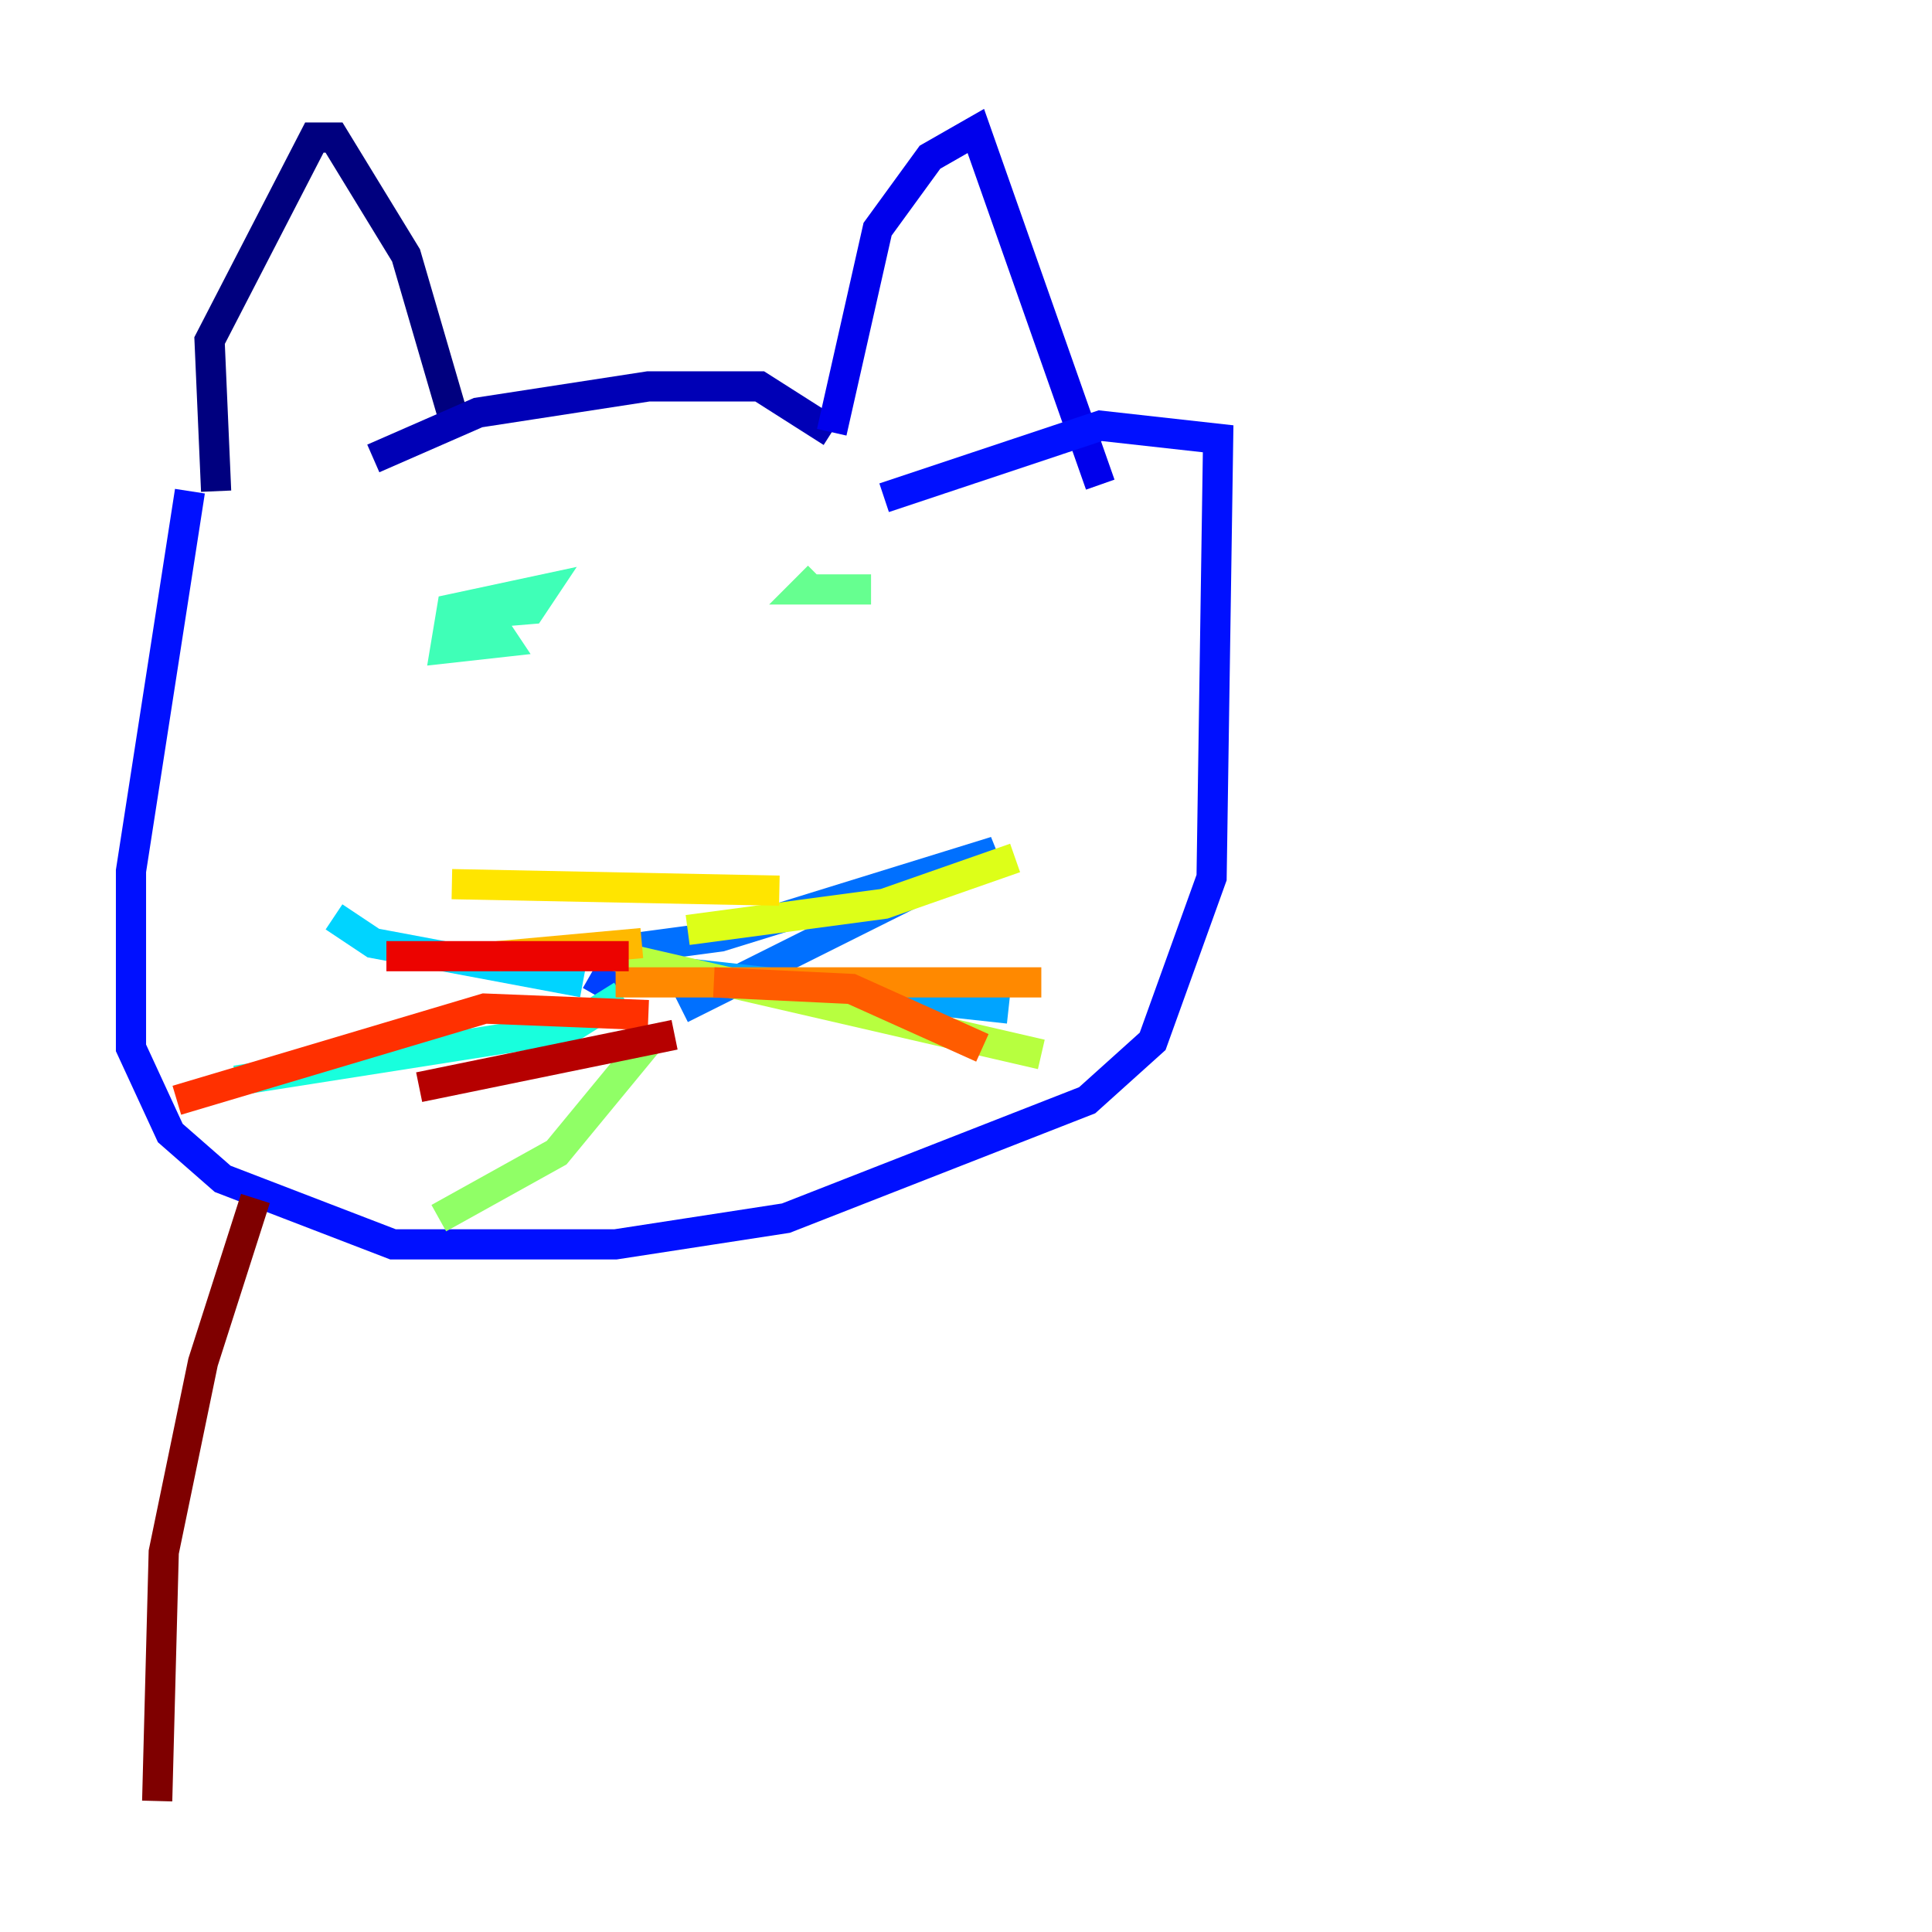 <?xml version="1.0" encoding="utf-8" ?>
<svg baseProfile="tiny" height="128" version="1.2" viewBox="0,0,128,128" width="128" xmlns="http://www.w3.org/2000/svg" xmlns:ev="http://www.w3.org/2001/xml-events" xmlns:xlink="http://www.w3.org/1999/xlink"><defs /><polyline fill="none" points="14.319,32.542 13.885,22.563 20.827,9.112 22.129,9.112 26.902,16.922 29.939,27.336" stroke="#00007f" stroke-width="2" /><polyline fill="none" points="24.732,30.373 31.675,27.336 42.956,25.6 50.332,25.6 55.105,28.637" stroke="#0000b6" stroke-width="2" /><polyline fill="none" points="55.105,28.637 58.142,15.186 61.614,10.414 64.651,8.678 72.895,32.108" stroke="#0000ec" stroke-width="2" /><polyline fill="none" points="12.583,32.542 8.678,57.709 8.678,69.424 11.281,75.064 14.752,78.102 26.034,82.441 40.786,82.441 52.068,80.705 72.027,72.895 76.366,68.99 80.271,58.142 80.705,29.071 72.895,28.203 58.576,32.976" stroke="#0010ff" stroke-width="2" /><polyline fill="none" points="39.485,65.953 41.22,62.915" stroke="#0040ff" stroke-width="2" /><polyline fill="none" points="41.22,62.915 47.729,62.047 65.953,56.407 45.125,66.82" stroke="#0070ff" stroke-width="2" /><polyline fill="none" points="42.956,64.217 66.82,66.82" stroke="#00a4ff" stroke-width="2" /><polyline fill="none" points="38.617,65.085 24.732,62.481 22.129,60.746" stroke="#00d4ff" stroke-width="2" /><polyline fill="none" points="41.22,65.953 37.749,68.122 15.62,71.593" stroke="#18ffdd" stroke-width="2" /><polyline fill="none" points="29.939,40.786 35.146,40.352 36.014,39.051 29.939,40.352 29.505,42.956 33.41,42.522 32.542,41.22 31.675,42.088 33.41,42.522" stroke="#3fffb7" stroke-width="2" /><polyline fill="none" points="54.237,38.183 53.37,39.051 57.709,39.051" stroke="#66ff90" stroke-width="2" /><polyline fill="none" points="42.956,68.99 36.881,76.366 29.071,80.705" stroke="#90ff66" stroke-width="2" /><polyline fill="none" points="40.786,63.349 68.99,69.858" stroke="#b7ff3f" stroke-width="2" /><polyline fill="none" points="45.559,61.614 58.576,59.878 67.254,56.841" stroke="#ddff18" stroke-width="2" /><polyline fill="none" points="51.634,59.01 29.939,58.576" stroke="#ffe500" stroke-width="2" /><polyline fill="none" points="42.522,62.481 32.976,63.349" stroke="#ffb900" stroke-width="2" /><polyline fill="none" points="40.786,65.085 68.99,65.085" stroke="#ff8900" stroke-width="2" /><polyline fill="none" points="47.295,65.085 56.407,65.519 65.085,69.424" stroke="#ff5c00" stroke-width="2" /><polyline fill="none" points="42.956,67.254 32.108,66.82 11.715,72.895" stroke="#ff3000" stroke-width="2" /><polyline fill="none" points="41.654,63.349 25.6,63.349" stroke="#ec0300" stroke-width="2" /><polyline fill="none" points="44.691,68.556 27.77,72.027" stroke="#b60000" stroke-width="2" /><polyline fill="none" points="16.922,79.403 13.451,90.251 10.848,102.834 10.414,119.322" stroke="#7f0000" stroke-width="2" /></svg>